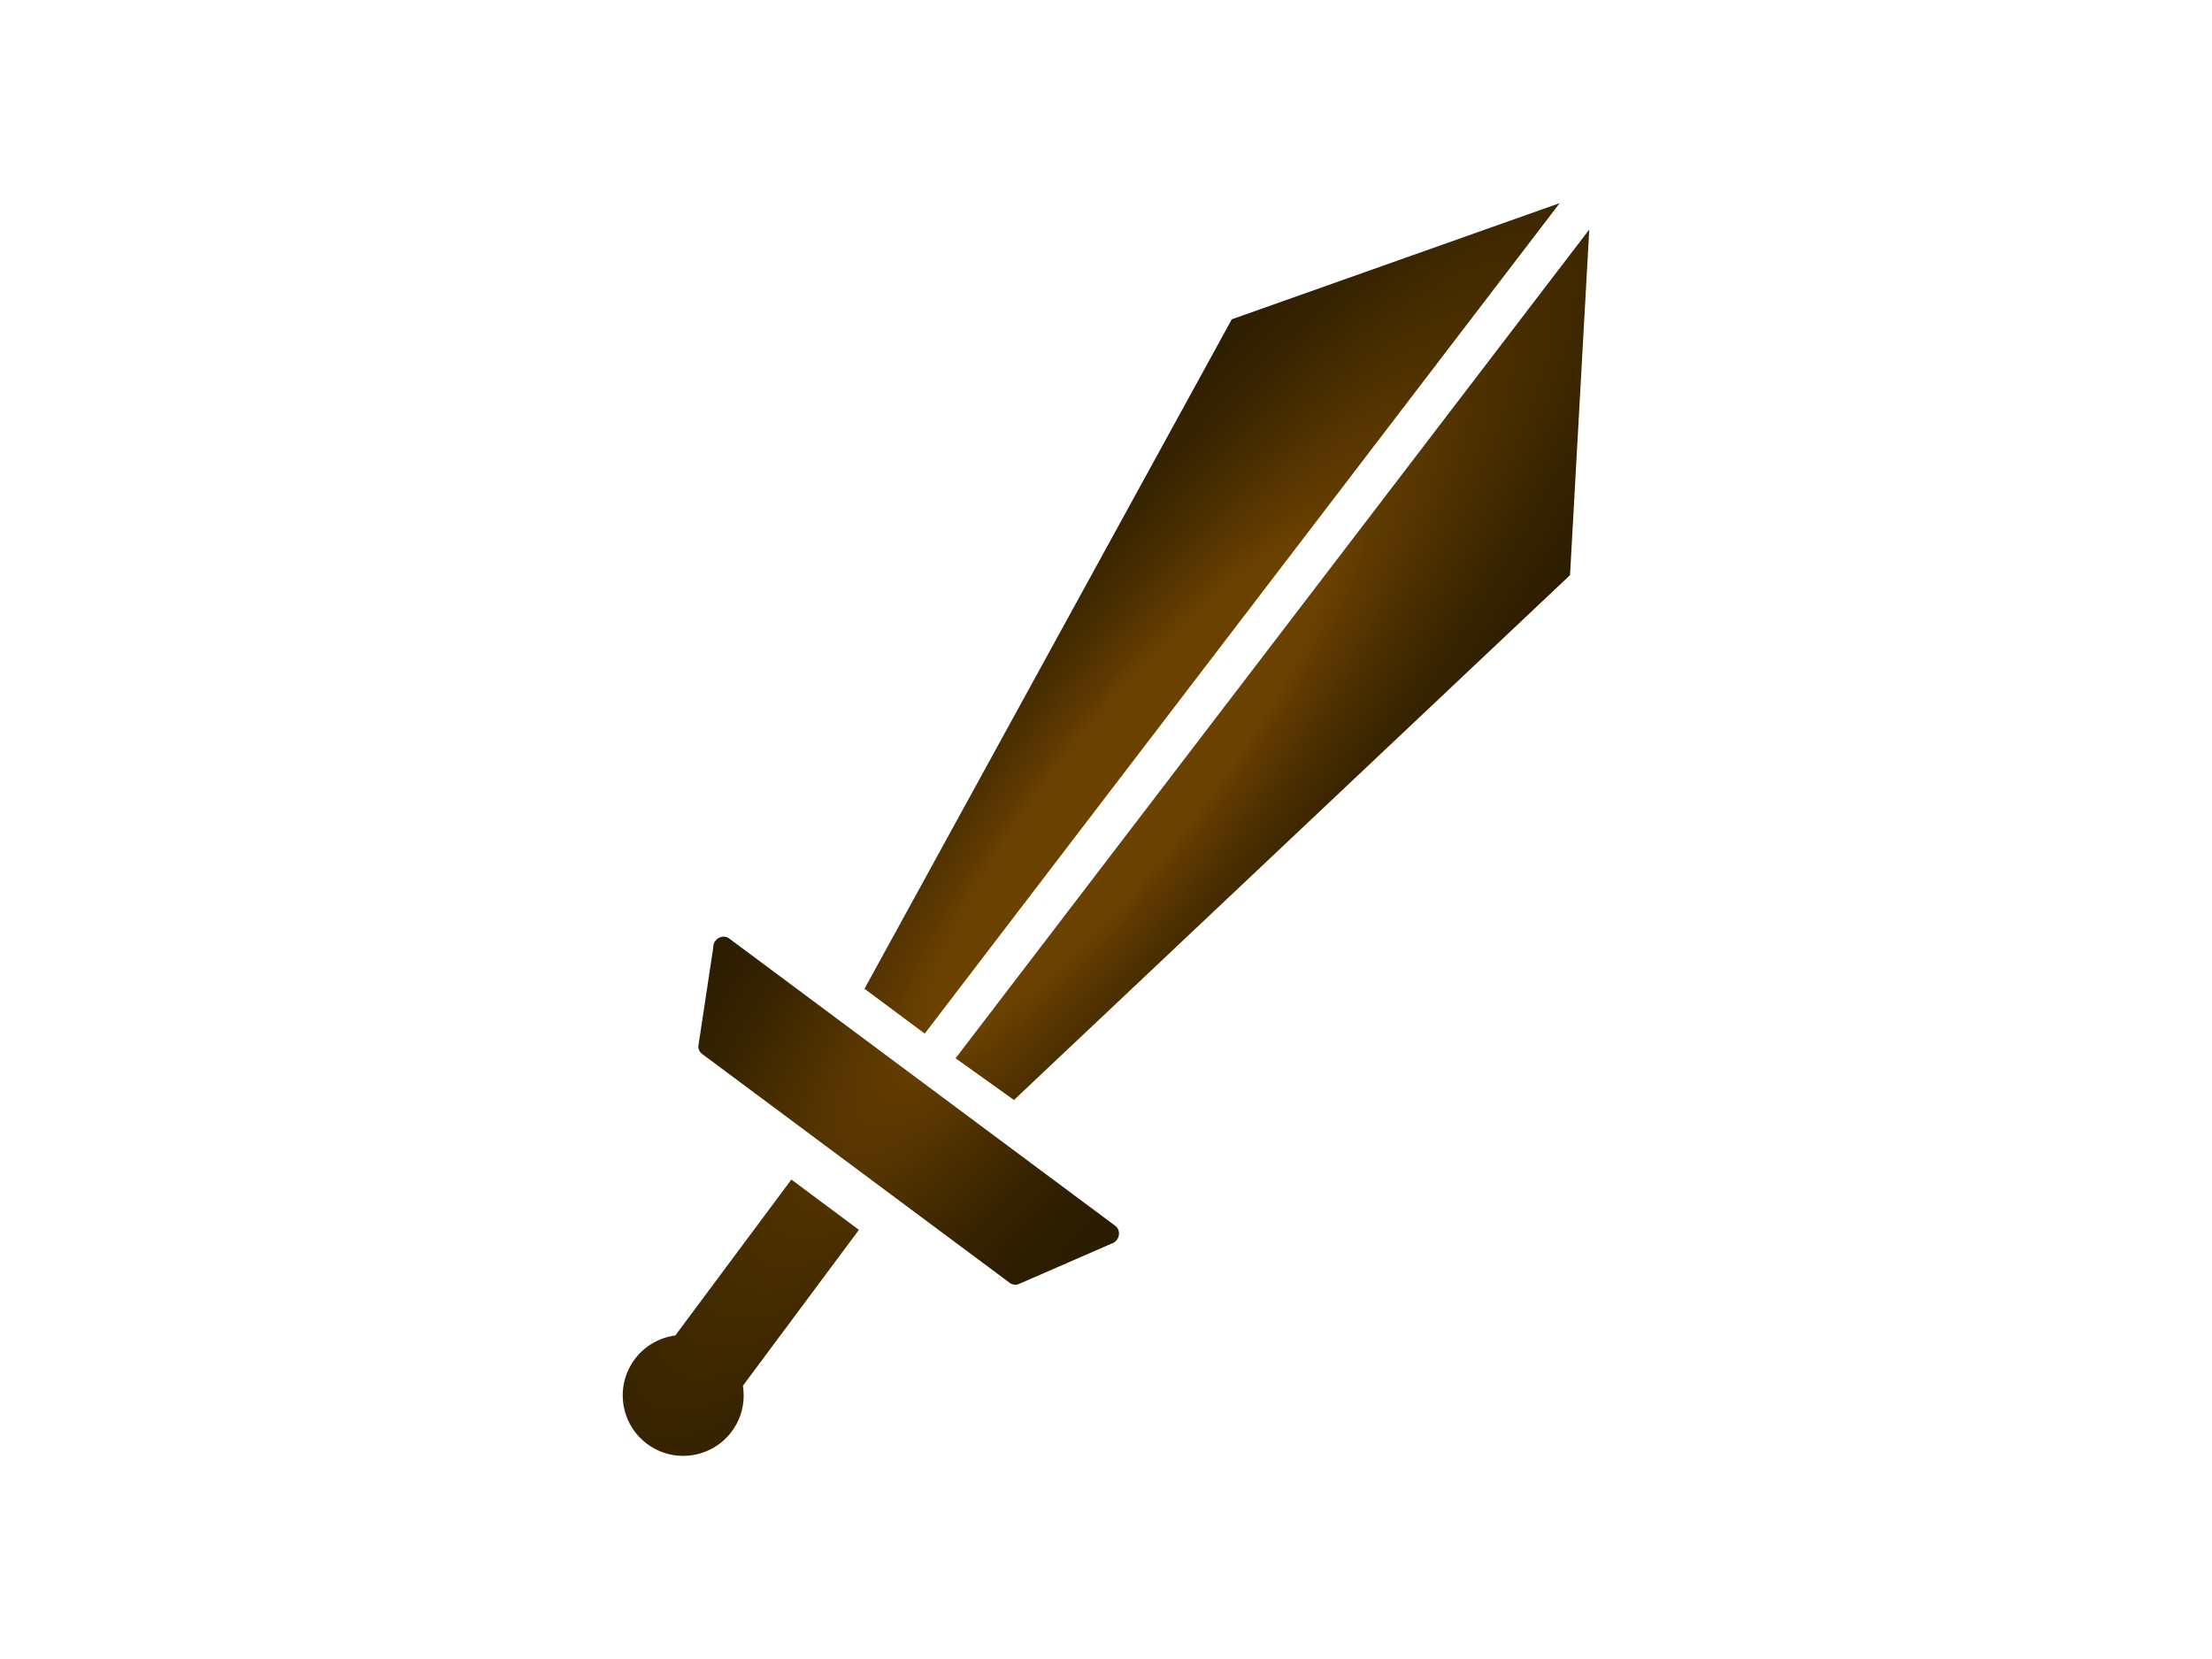 <?xml version="1.0" encoding="UTF-8"?>
<svg id="Class_Symbols" data-name="Class Symbols" xmlns="http://www.w3.org/2000/svg" xmlns:xlink="http://www.w3.org/1999/xlink" viewBox="0 0 1100 825">
  <defs>
    <style>
      .cls-1 {
        fill: url(#radial-gradient);
        stroke-width: 0px;
      }
    </style>
    <radialGradient id="radial-gradient" cx="561.25" cy="392.13" fx="561.25" fy="392.13" r="278.99" gradientTransform="translate(1220.62 -1357.53) rotate(38.12) scale(1 4.55)" gradientUnits="userSpaceOnUse">
      <stop offset=".12" stop-color="#6b4100"/>
      <stop offset=".15" stop-color="#5f3a00"/>
      <stop offset=".23" stop-color="#492e00"/>
      <stop offset=".31" stop-color="#382400"/>
      <stop offset=".42" stop-color="#2c1d00"/>
      <stop offset=".58" stop-color="#251a00"/>
      <stop offset="1" stop-color="#241900"/>
    </radialGradient>
  </defs>
  <path id="Melee_Icon" data-name="Melee Icon" class="cls-1" d="M552.79,618.42l-46.38,20.21c-1.49.47-3.08.22-4.29-.68l-153.02-113.88c-1.11-.82-1.79-2.1-1.87-3.52l7.45-49.18c-.27-4.29,4.62-7.15,7.96-4.66l191.95,142.85c3.2,2.38,2.14,7.61-1.8,8.86ZM459.86,513.99L775.62,101.01l-163.06,57.77-182.66,332.92,29.95,22.29ZM780.75,286.03l9.57-171.89-315.12,412.13,29.04,20.74,276.51-260.99ZM427.14,611.59l-33.61-25.02-57.71,77.54c-7.77,1.03-15.14,5.06-20.19,11.84-9.92,13.32-7.15,32.16,6.17,42.08,13.32,9.92,32.16,7.15,42.08-6.17,5.05-6.78,6.79-15,5.55-22.74l57.71-77.54Z"/>
</svg>
